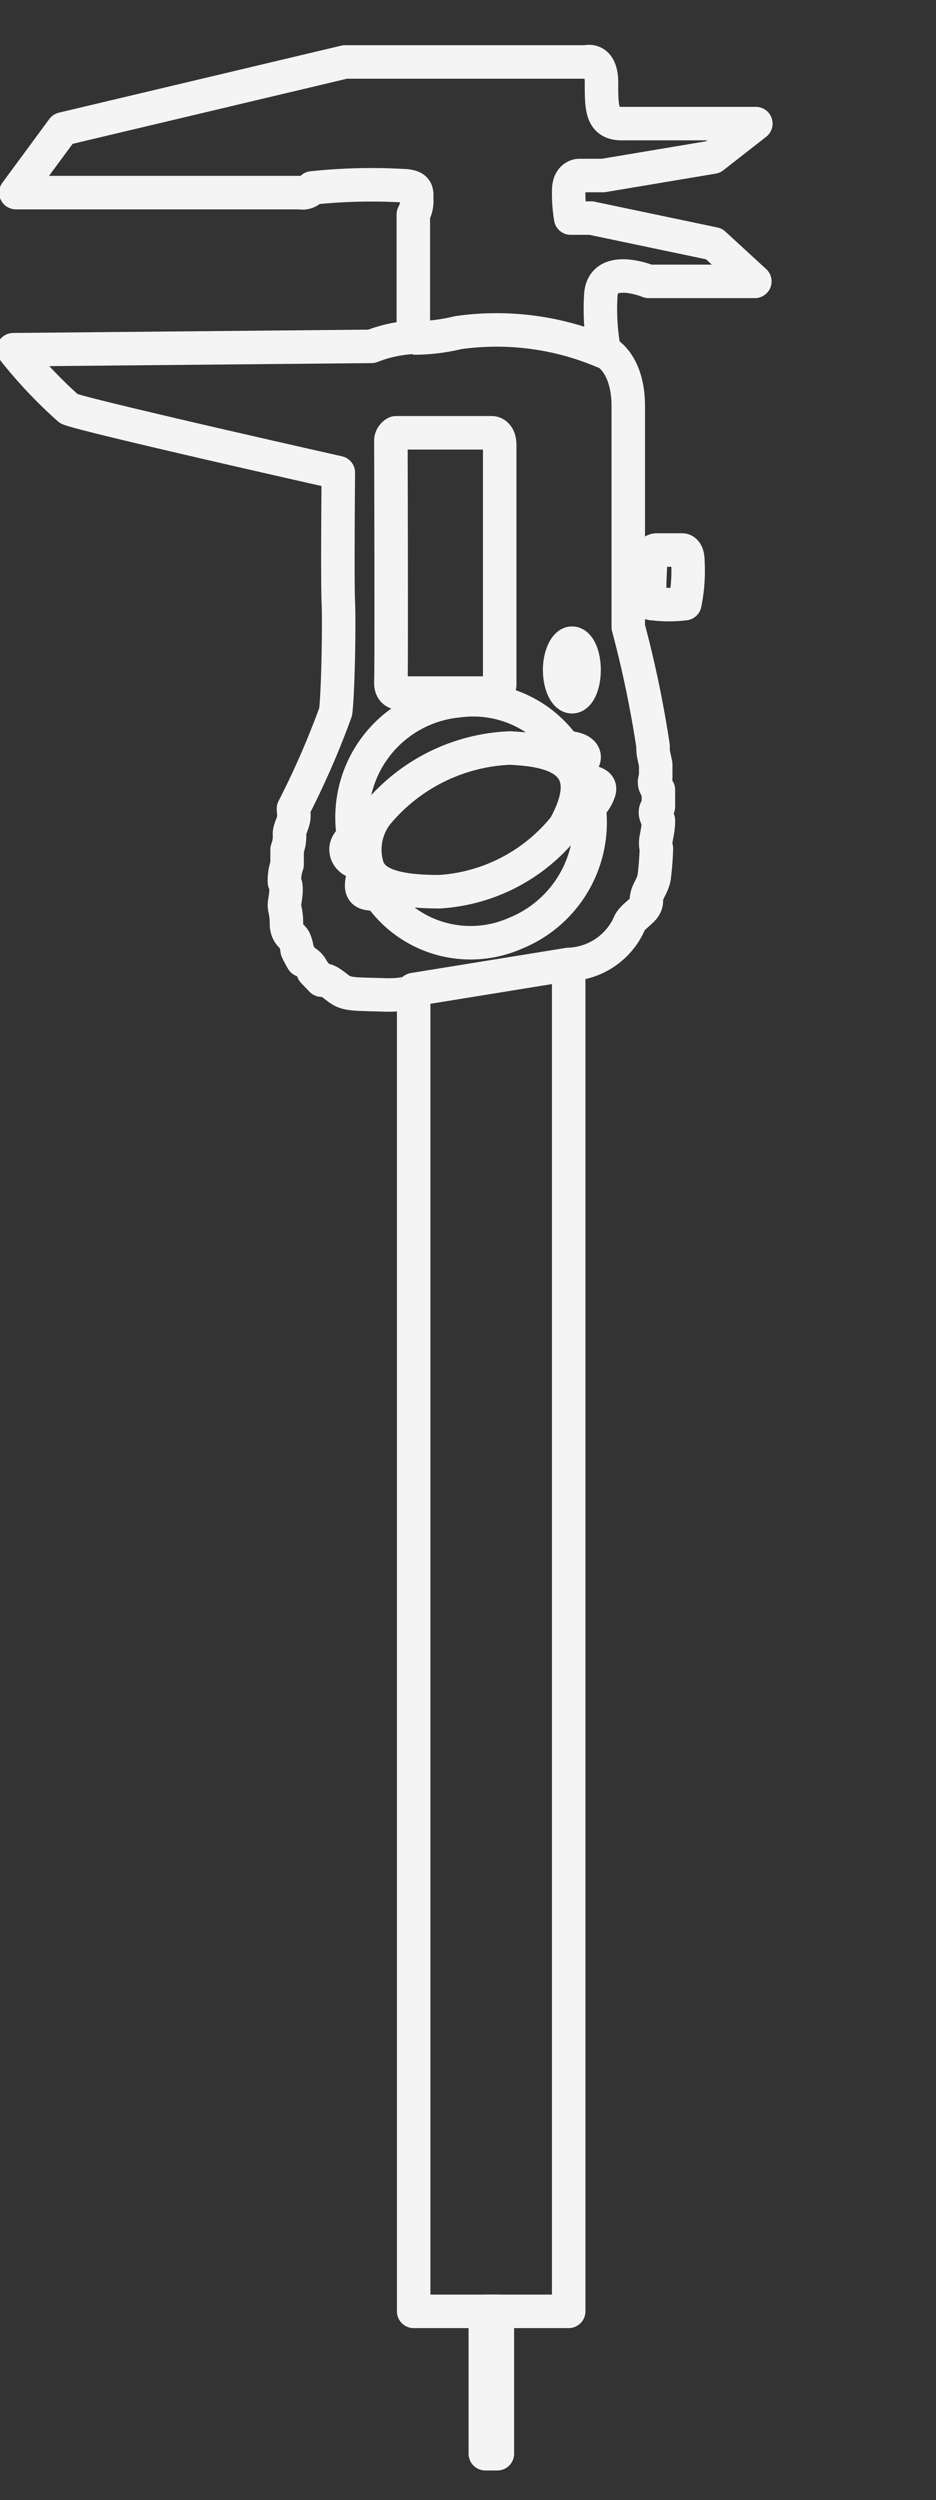 <?xml version="1.0" encoding="utf-8"?>
<svg viewBox="25.985 0 27.956 74.631" xmlns="http://www.w3.org/2000/svg">
  <rect x="25.985" y="0" width="27.956" height="74.631" fill="#333333" stroke="none"/>
  <defs>
    <style>.cls-1{fill:none;stroke:#f4f4f4;stroke-linejoin:round;}</style>
  </defs>
  <title>f4_Caliper</title>
  <g id="Linework">
    <path class="cls-1" d="M38.37,29.48s0,.25-.92.22-1.11,0-1.38-.21-.33-.24-.48-.23L35.34,29a.54.54,0,0,0-.32-.33c-.1-.17-.16-.3-.16-.3a1,1,0,0,0-.08-.31c-.06-.12-.24-.17-.24-.5s-.06-.41-.06-.54.11-.51,0-.69a1.42,1.42,0,0,1,.08-.52c0-.13,0-.27,0-.45a1.09,1.09,0,0,0,.07-.47c0-.12.09-.28.12-.42s0-.22,0-.33a25.05,25.05,0,0,0,1.26-2.89c.07-.54.11-2.58.08-3.26s0-3.88,0-3.88-7.69-1.73-8.05-1.91a13.93,13.93,0,0,1-1.66-1.76l10.7-.1a3.92,3.92,0,0,1,1.25-.27V6.4a.8.8,0,0,0,.1-.45c0-.23.05-.4-.46-.41a16.87,16.87,0,0,0-2.66.07.35.35,0,0,1-.36.14l-8.49,0,1.4-1.9,8.43-2h7.2s.46-.15.46.62,0,1.22.61,1.22h4l-1.28,1L44,5.24l-.72,0s-.31,0-.31.46a4.56,4.56,0,0,0,.06.81h.61l3.67.77L48.53,8.4H45.36s-1.37-.56-1.43.41.11,1.68.11,1.68.71.31.71,1.64,0,6.59,0,6.59a32.69,32.69,0,0,1,.74,3.55c0,.24,0,.16.08.55l0,.39a.29.29,0,0,0,.08.37c0,.27,0,.5,0,.5s-.2.11,0,.41c0,.42-.13.58-.06.84a8.69,8.69,0,0,1-.07.88c-.07.31-.23.4-.23.69s-.43.42-.53.72A2.06,2.06,0,0,1,43,28.79"/>
    <path class="cls-1" d="M37.81,12.92l2.87,0s.23,0,.23.37,0,7.15,0,7.15,0,.27-.42.25l-2.59,0s-.26,0-.24-.34,0-7.22,0-7.22A.28.28,0,0,1,37.81,12.92Z"/>
    <polyline class="cls-1" points="44.8 17.04 44.97 17.06 44.97 17.52 44.82 17.5"/>
    <path class="cls-1" d="M45.43,16.6a.17.17,0,0,1,.19-.18c.2,0,.75,0,.75,0s.16,0,.16.33a4.92,4.92,0,0,1-.09,1.27,3.88,3.88,0,0,1-.95,0A.16.16,0,0,1,45.4,18a1.48,1.48,0,0,0,0-.2C45.36,17.62,45.43,16.6,45.43,16.6Z"/>
    <polyline class="cls-1" points="45.37 17.95 44.99 17.95 44.98 16.62 45.42 16.61"/>
    <path class="cls-1" d="M44.06,10.52a8.17,8.17,0,0,0-4.39-.59,5.62,5.62,0,0,1-1.35.16"/>
    <path class="cls-1" d="M36.55,25a3.5,3.5,0,0,1,3.12-4.08,3.34,3.34,0,0,1,3.19,1.4c.46,0,.69.2.51.44a.45.45,0,0,0,.26.58c.18.05.3.11.25.28a1,1,0,0,1-.3.46,3.57,3.57,0,0,1-2.2,3.78,3.31,3.31,0,0,1-4.08-1.17c-.41,0-.62,0-.46-.56,0-.16,0-.31-.26-.41S36.17,25.25,36.55,25Z"/>
    <path class="cls-1" d="M37.22,24.33a5.44,5.44,0,0,1,4-2c.89.05,2.83.18,1.63,2.35a5.21,5.21,0,0,1-3.73,1.94c-1.2,0-2-.18-2.17-.77A1.75,1.75,0,0,1,37.22,24.33Z"/>
    <path class="cls-1" d="M42.7,20c0,.44.17.8.37.8s.36-.36.36-.8-.16-.8-.36-.8S42.7,19.58,42.7,20Z"/>
    <polygon class="cls-1" points="42.97 69 38.34 69 38.34 29.54 42.97 28.79 42.97 69"/>
    <rect class="cls-1" x="40.48" y="69" width="0.36" height="4.25"/>
  </g>
</svg>